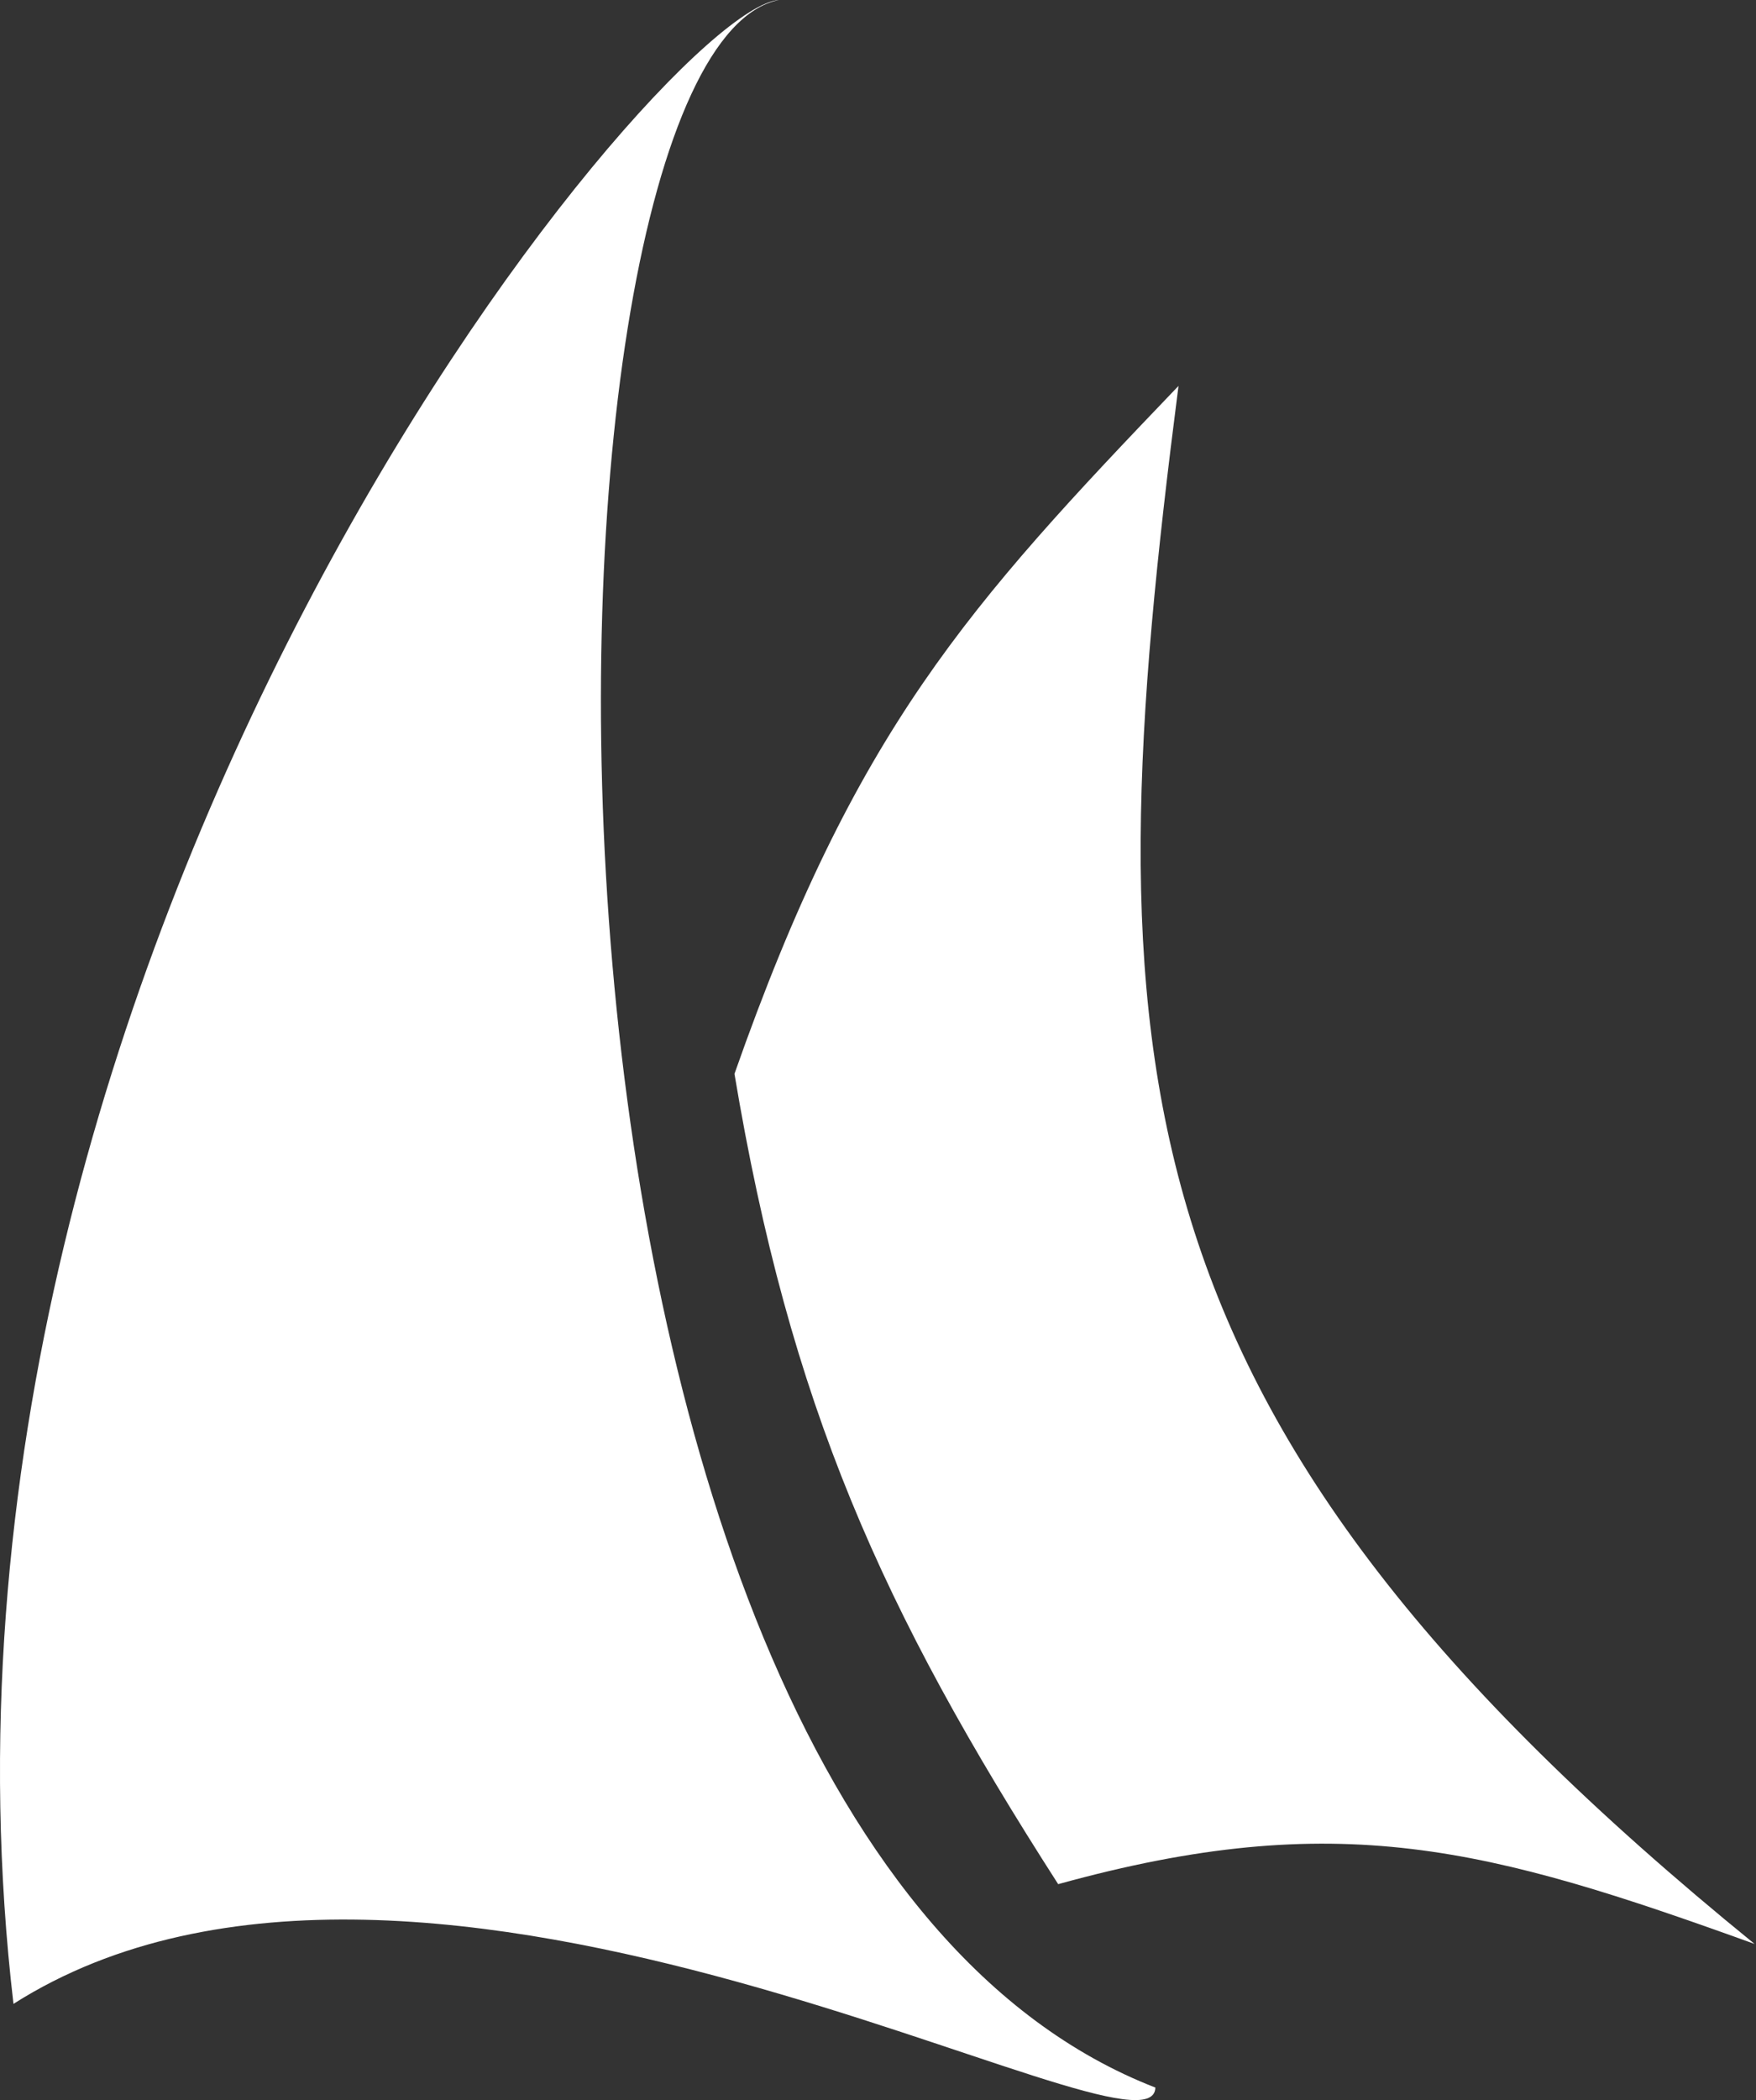 <svg width="46" height="55" viewBox="0 0 46 55" fill="none" xmlns="http://www.w3.org/2000/svg">
<rect x="0" y="0" width="46" height="55" fill="#333333" stroke="none"/>
<path d="M30.266 54.672C12.402 47.734 13.489 1.399 20.403 0C17.275 0.228 -2.897 24.792 0.353 52.48C11.087 45.66 30.209 57.031 30.266 54.672Z" fill="white"/>
<path d="M45.963 50.911C28.97 37.096 28.598 27.779 30.872 10.107C25.356 15.864 22.404 19.116 19.24 28.123C20.689 36.788 23.1 42.15 27.72 49.345C35.047 47.319 38.986 48.391 45.963 50.911Z" fill="white"/>
</svg>
